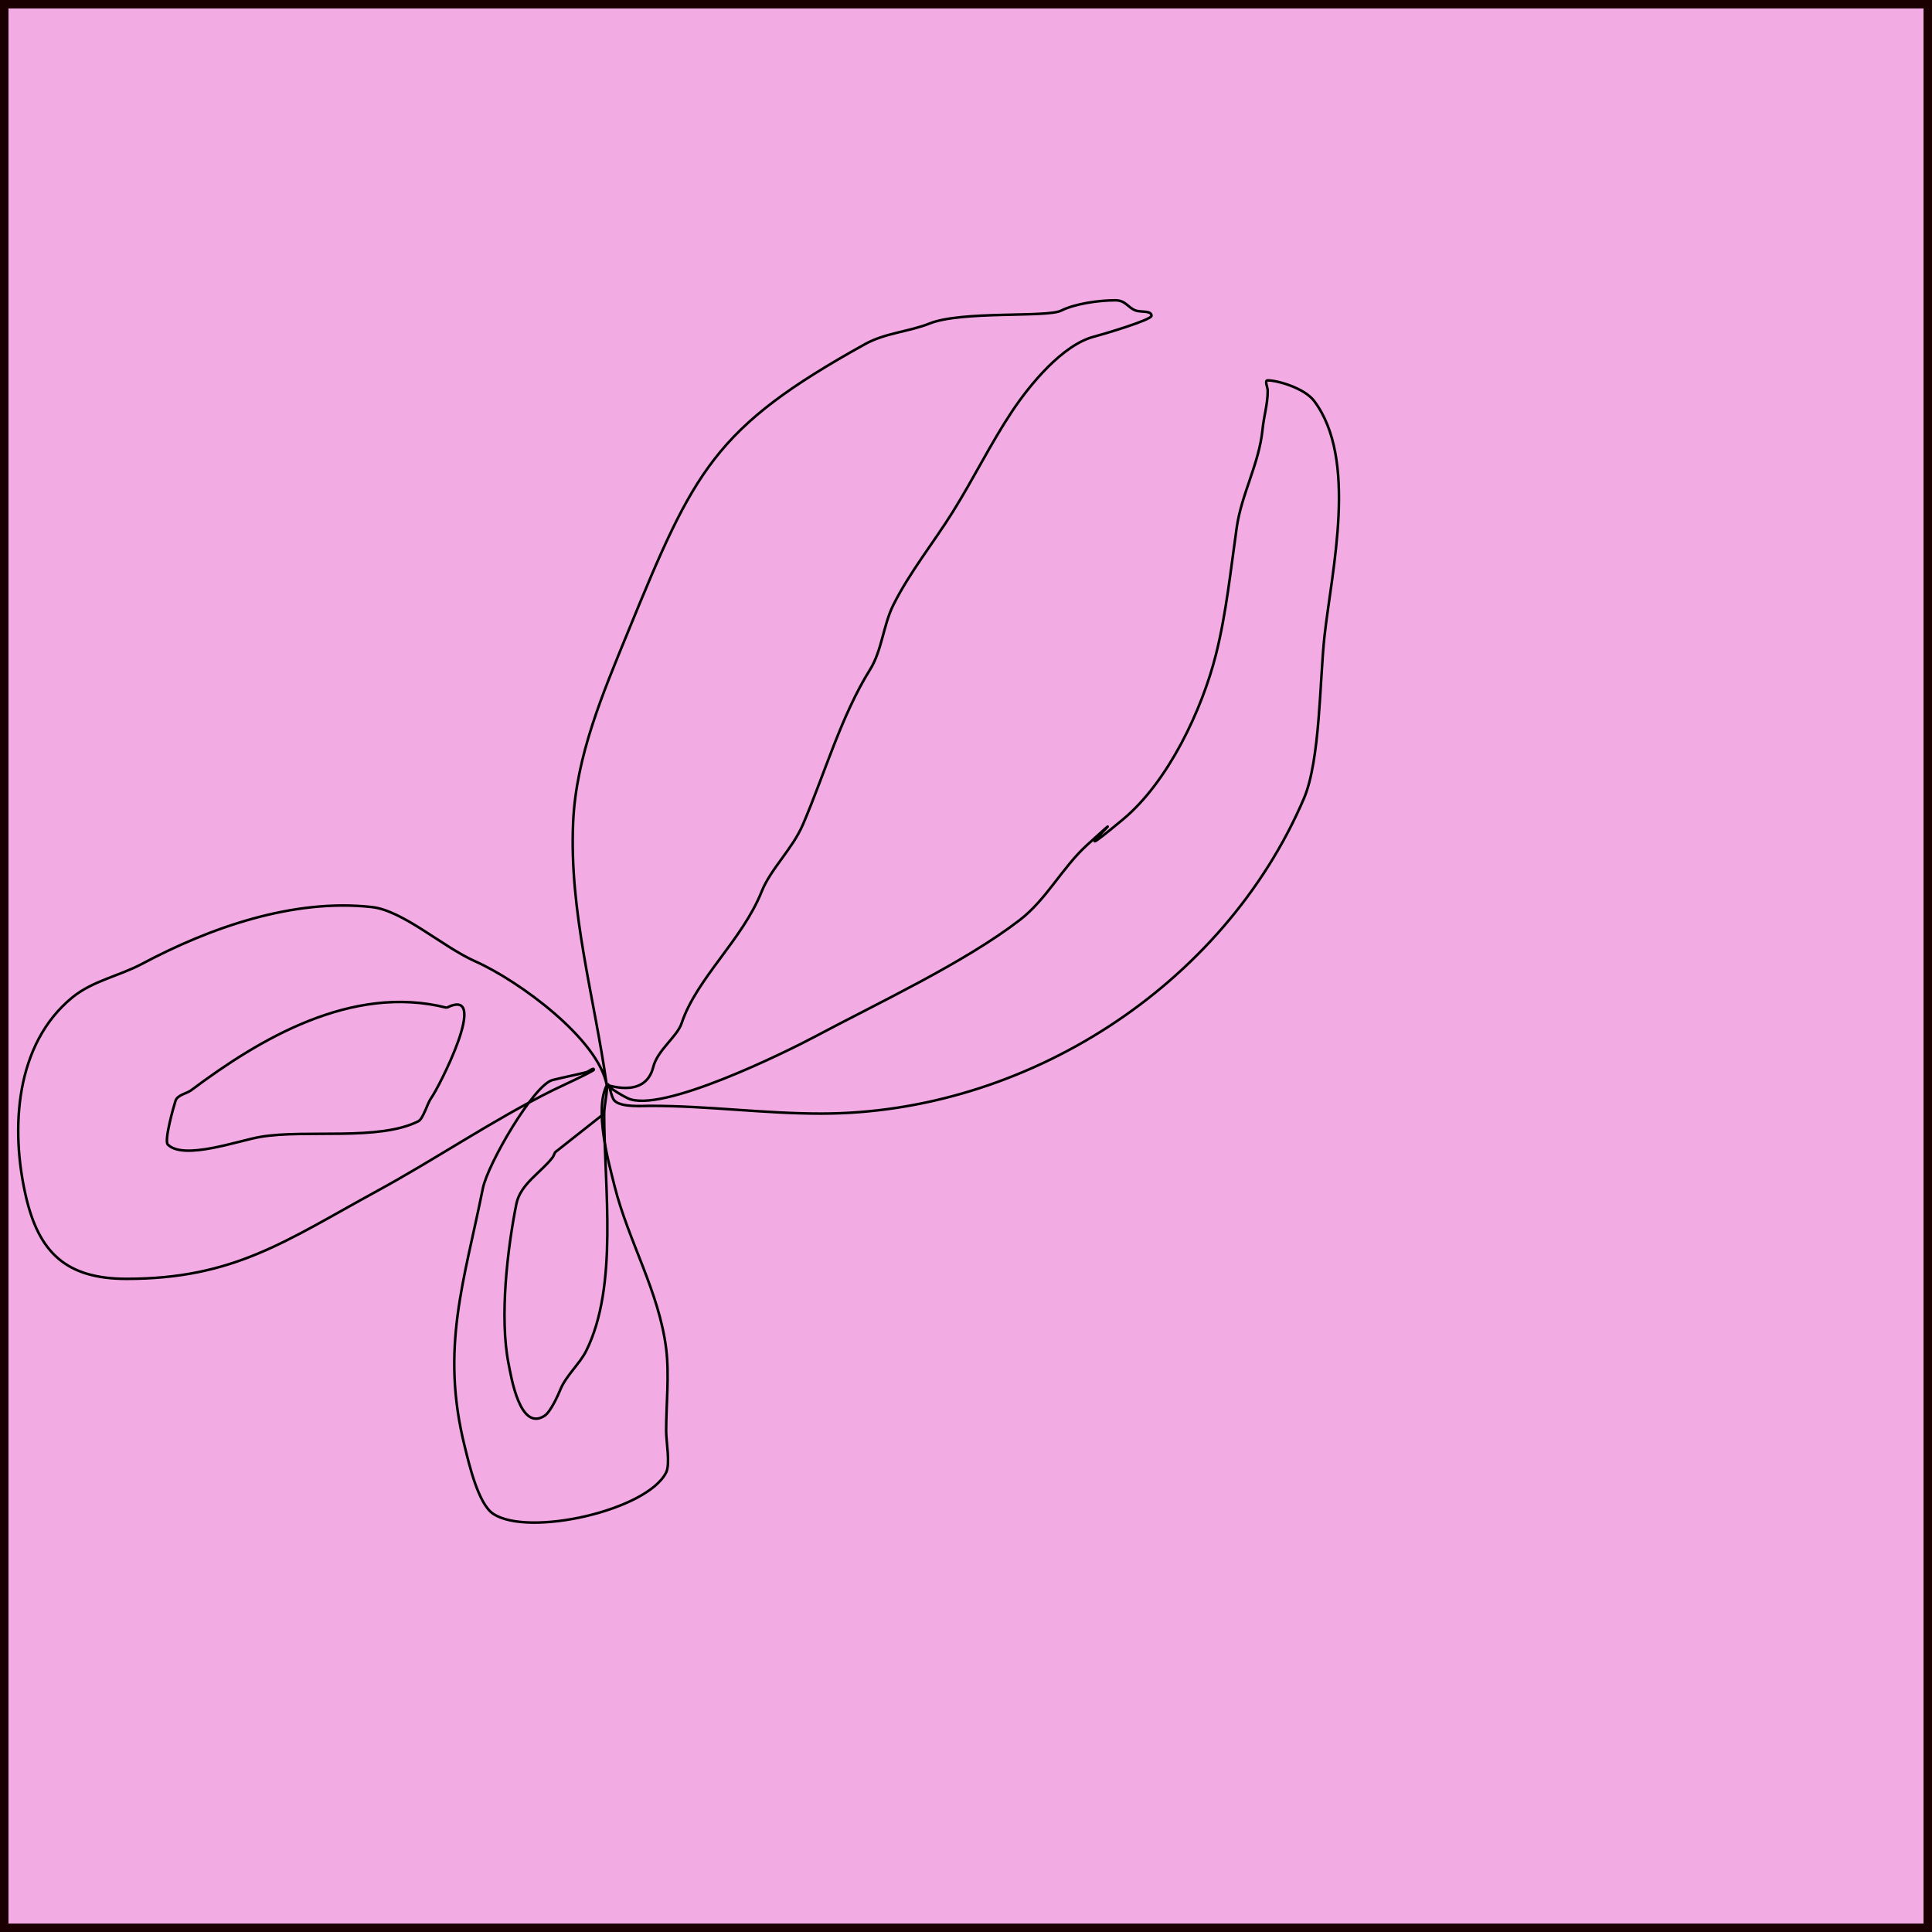 <?xml version="1.0" encoding="UTF-8" standalone="no"?>
<!-- Created with Inkscape (http://www.inkscape.org/) -->

<svg
   xmlns:dc="http://purl.org/dc/elements/1.1/"
   xmlns:cc="http://creativecommons.org/ns#"
   xmlns:rdf="http://www.w3.org/1999/02/22-rdf-syntax-ns#"
   xmlns:svg="http://www.w3.org/2000/svg"
   xmlns="http://www.w3.org/2000/svg"
   xmlns:sodipodi="http://sodipodi.sourceforge.net/DTD/sodipodi-0.dtd"
   xmlns:inkscape="http://www.inkscape.org/namespaces/inkscape"
   width="200mm"
   height="200mm"
   viewBox="0 0 200 200"
   version="1.1"
   id="svg8"
   inkscape:version="0.92.4 (5da689c313, 2019-01-14)"
   sodipodi:docname="testItem.svg">
  <defs
     id="defs2" />
  <sodipodi:namedview
     id="base"
     pagecolor="#ffffff"
     bordercolor="#666666"
     borderopacity="1.0"
     inkscape:pageopacity="0.0"
     inkscape:pageshadow="2"
     inkscape:zoom="0.7"
     inkscape:cx="482.82215"
     inkscape:cy="222.70155"
     inkscape:document-units="mm"
     inkscape:current-layer="layer1"
     showgrid="false"
     inkscape:window-width="1920"
     inkscape:window-height="1137"
     inkscape:window-x="-8"
     inkscape:window-y="-8"
     inkscape:window-maximized="1" />
  <g
     inkscape:label="Vrstva 1"
     inkscape:groupmode="layer"
     id="layer1"
     transform="translate(0,-97)">
    <rect
       style="opacity:1;fill:#f3ace3;fill-opacity:1;fill-rule:nonzero;stroke:#1a0000;stroke-width:0.877;stroke-linecap:round;stroke-linejoin:miter;stroke-miterlimit:4;stroke-dasharray:none;stroke-opacity:1"
       id="rect815"
       width="199.123"
       height="199.123"
       x="0.438"
       y="97.438" />
    <path
       style="fill:none;stroke:#000000;stroke-width:0.265px;stroke-linecap:butt;stroke-linejoin:miter;stroke-opacity:1"
       d="m 62.808,209.336 c -1.282,-9.135 -3.9,-17.9 -3.475,-27.261 0.31,-6.816 3.068,-13.291 5.613,-19.511 6.923,-16.922 8.959,-21.251 24.589,-29.934 2.119,-1.177 4.533,-1.279 6.682,-2.138 3.347,-1.339 12.153,-0.597 13.631,-1.336 1.451,-0.725 3.911,-1.069 5.613,-1.069 1.093,0 1.302,0.79 2.138,1.069 0.535,0.178 1.604,-0.029 1.604,0.535 0,0.437 -5.212,1.971 -5.88,2.138 -3.336,0.834 -6.741,5.034 -8.553,7.751 -2.179,3.269 -3.985,6.964 -6.147,10.424 -1.98,3.168 -4.457,6.241 -6.147,9.622 -1.035,2.069 -1.185,4.729 -2.405,6.682 -2.981,4.77 -4.688,10.76 -6.949,16.036 -1.094,2.553 -3.331,4.585 -4.276,6.949 -2.005,5.013 -6.741,8.998 -8.285,13.631 -0.469,1.407 -2.495,2.765 -2.94,4.544 -0.864,3.455 -5.09,1.662 -4.811,1.871 0.672,0.504 1.386,0.96 2.138,1.336 3.395,1.698 16.58,-4.851 19.511,-6.414 6.517,-3.475 15.337,-7.583 21.114,-12.027 2.749,-2.115 4.408,-5.44 6.949,-7.751 6.211,-5.647 -3.772,3.589 3.742,-2.673 4.665,-3.887 8.176,-11.323 9.622,-17.105 1.067,-4.267 1.512,-8.714 2.138,-13.096 0.498,-3.485 2.317,-6.595 2.673,-10.156 0.145,-1.446 0.535,-2.599 0.535,-4.009 0,-0.356 -0.356,-1.069 0,-1.069 0.985,0 3.797,0.787 4.811,2.138 4.535,6.047 1.834,17.435 1.069,24.322 -0.499,4.488 -0.432,12.856 -2.138,16.838 -8.336,19.45 -28.883,32.607 -49.979,32.607 -5.976,0 -11.654,-0.802 -17.64,-0.802 -0.928,0 -3.033,0.175 -3.742,-0.535 -0.423,-0.423 -0.535,-2.138 -0.802,-1.604 -1.294,2.588 0.156,7.841 0.802,10.424 1.421,5.683 4.608,10.941 5.345,16.838 0.344,2.756 0,5.772 0,8.553 0,1.066 0.442,3.393 0,4.276 -1.972,3.943 -14.263,6.706 -17.907,4.276 -1.563,-1.042 -2.505,-5.209 -2.94,-6.949 -2.556,-10.222 -0.042,-17.162 1.871,-26.727 0.51,-2.55 5.296,-10.745 7.216,-11.225 1.16,-0.29 2.337,-0.517 3.475,-0.802 0.273,-0.068 0.802,-0.549 0.802,-0.267 0,0.156 -3.906,1.953 -4.276,2.138 -6.27,3.135 -12.039,7.077 -18.174,10.424 -9.436,5.147 -14.786,9.087 -25.925,9.087 -6.238,0 -9.075,-2.709 -10.424,-8.553 -1.608,-6.968 -1.115,-15.732 4.811,-20.58 2.106,-1.723 4.859,-2.217 7.216,-3.474 7.013,-3.74 15.647,-6.784 23.787,-5.88 3.23,0.359 7.324,4.116 10.691,5.613 4.572,2.032 12.766,8.072 13.631,12.829 0.106,0.585 -0.267,2.099 -0.267,2.94"
       id="path2648"
       inkscape:connector-curvature="0" />
    <path
       style="fill:none;stroke:#000000;stroke-width:0.265px;stroke-linecap:butt;stroke-linejoin:miter;stroke-opacity:1"
       d="m 62.541,212.276 c -1.693,1.336 -3.385,2.673 -5.078,4.009 -0.089,0.178 -0.148,0.375 -0.267,0.535 -1.139,1.519 -3.326,2.733 -3.742,4.811 -0.913,4.566 -1.77,11.73 -0.802,16.571 0.255,1.275 1.166,7.063 3.742,5.345 0.614,-0.409 1.41,-2.188 1.604,-2.673 0.576,-1.44 2.025,-2.713 2.673,-4.009 3.37,-6.741 1.871,-17.001 1.871,-24.589"
       id="path2650"
       inkscape:connector-curvature="0" />
    <path
       style="fill:none;stroke:#000000;stroke-width:0.265px;stroke-linecap:butt;stroke-linejoin:miter;stroke-opacity:1"
       d="m 46.238,201.318 c -9.86,-2.489 -19.465,3.307 -26.46,8.553 -0.423,0.318 -1.405,0.472 -1.604,1.069 -0.155,0.465 -1.211,4.135 -0.802,4.544 1.654,1.654 7.291,-0.413 9.622,-0.802 4.718,-0.786 12.187,0.455 16.303,-1.604 0.527,-0.264 0.943,-1.881 1.336,-2.405 0.73,-0.973 6.23,-11.668 1.604,-9.354 z"
       id="path2652"
       inkscape:connector-curvature="0" />
  </g>
</svg>
